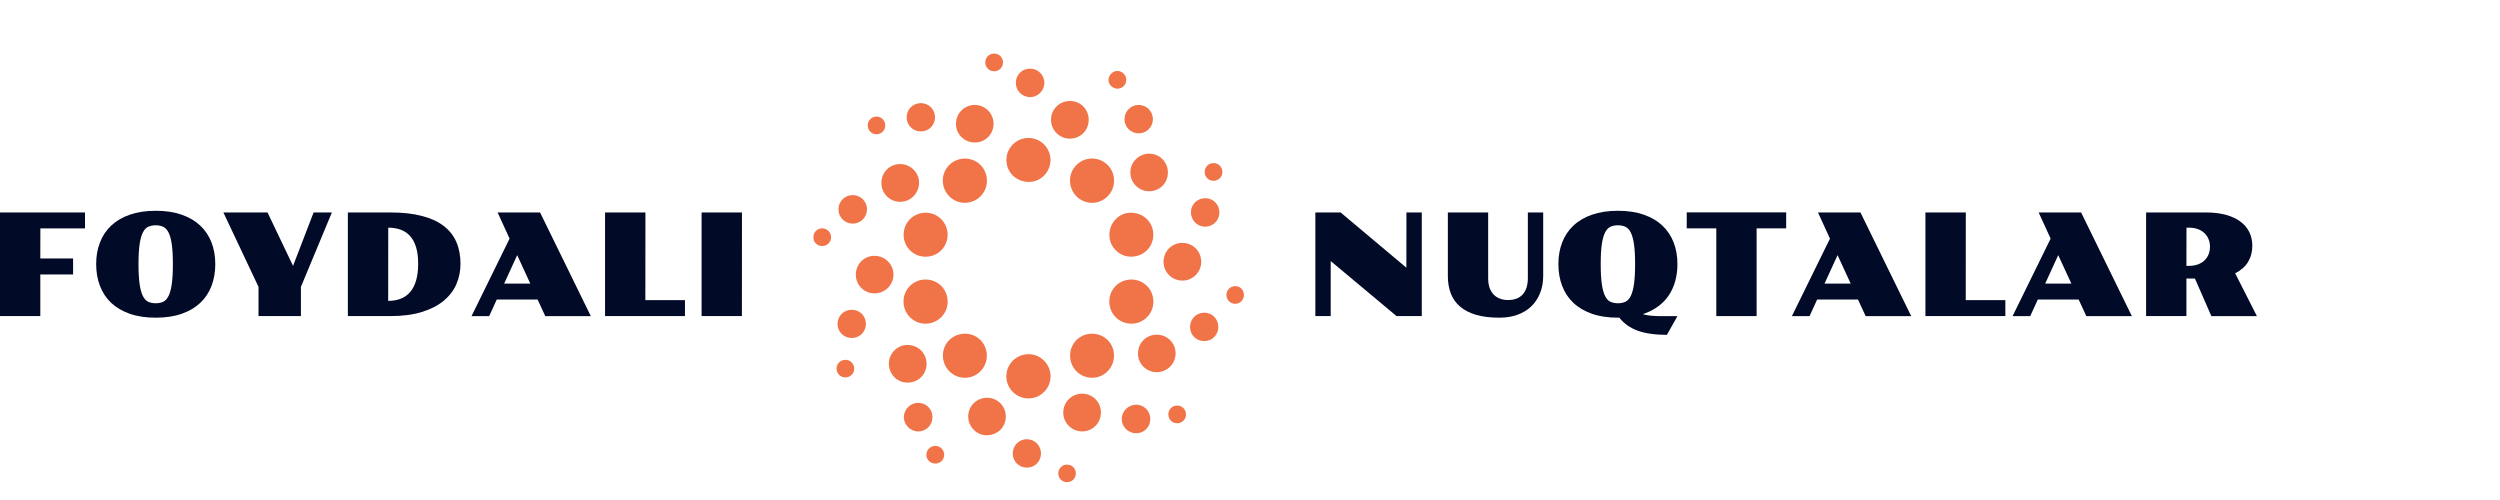 <svg width="280" height="56" viewBox="0 0 280 56" fill="none" xmlns="http://www.w3.org/2000/svg">
<path d="M78.578 23.795H83.101L83.093 35.402H78.578V23.795Z" fill="#010A27"/>
<path d="M67.766 23.795H72.288L72.28 33.613H76.717V35.402H67.766V23.795Z" fill="#010A27"/>
<path d="M57.073 26.724L55.73 23.795H60.487L66.173 35.41H61.072L60.213 33.551H55.636L54.785 35.41H52.809L57.073 26.724ZM59.393 31.762L57.925 28.575L56.464 31.762H59.393Z" fill="#010A27"/>
<path d="M38.961 23.795H43.733C45.077 23.795 46.241 23.922 47.225 24.178C48.209 24.428 49.024 24.797 49.67 25.287C50.315 25.776 50.794 26.378 51.107 27.091C51.419 27.805 51.575 28.622 51.575 29.544C51.575 30.366 51.419 31.135 51.107 31.848C50.794 32.556 50.315 33.176 49.67 33.707C49.024 34.233 48.209 34.647 47.225 34.949C46.241 35.251 45.077 35.402 43.733 35.402H38.961V23.795ZM43.476 33.699C43.996 33.699 44.465 33.618 44.882 33.457C45.298 33.296 45.65 33.046 45.936 32.707C46.228 32.369 46.449 31.939 46.6 31.418C46.756 30.892 46.834 30.265 46.834 29.536C46.834 28.812 46.756 28.195 46.6 27.685C46.444 27.174 46.22 26.758 45.928 26.435C45.637 26.107 45.282 25.87 44.866 25.724C44.455 25.573 43.994 25.498 43.483 25.498L43.476 33.699Z" fill="#010A27"/>
<path d="M28.954 32.129L25.018 23.795H29.962L32.821 29.778L35.125 23.795H37.171L33.703 32.129V35.402H28.954V32.129Z" fill="#010A27"/>
<path d="M10.771 29.575C10.771 28.695 10.912 27.89 11.193 27.161C11.475 26.427 11.894 25.797 12.451 25.271C13.008 24.745 13.703 24.336 14.536 24.045C15.37 23.753 16.338 23.607 17.442 23.607C18.546 23.607 19.515 23.753 20.348 24.045C21.181 24.336 21.876 24.745 22.433 25.271C22.99 25.797 23.41 26.427 23.691 27.161C23.972 27.89 24.113 28.695 24.113 29.575C24.113 30.465 23.972 31.28 23.691 32.02C23.41 32.759 22.99 33.392 22.433 33.918C21.876 34.444 21.181 34.852 20.348 35.144C19.515 35.436 18.546 35.581 17.442 35.581C16.338 35.581 15.37 35.436 14.536 35.144C13.703 34.852 13.008 34.444 12.451 33.918C11.894 33.392 11.475 32.759 11.193 32.02C10.912 31.28 10.771 30.465 10.771 29.575ZM17.442 33.965C17.754 33.965 18.03 33.91 18.27 33.801C18.509 33.691 18.71 33.478 18.871 33.16C19.033 32.843 19.155 32.397 19.238 31.825C19.322 31.252 19.363 30.502 19.363 29.575C19.363 28.659 19.322 27.916 19.238 27.349C19.155 26.781 19.033 26.341 18.871 26.029C18.71 25.716 18.509 25.506 18.27 25.396C18.03 25.287 17.754 25.232 17.442 25.232C17.13 25.232 16.851 25.287 16.606 25.396C16.367 25.506 16.166 25.716 16.005 26.029C15.843 26.341 15.721 26.781 15.638 27.349C15.554 27.916 15.513 28.659 15.513 29.575C15.513 30.502 15.554 31.252 15.638 31.825C15.721 32.397 15.843 32.843 16.005 33.16C16.166 33.478 16.367 33.691 16.606 33.801C16.851 33.91 17.13 33.965 17.442 33.965Z" fill="#010A27"/>
<path d="M0 23.795H9.521V25.584H4.522L4.515 28.95H8.186V30.739H4.515V35.402H0V23.795Z" fill="#010A27"/>
<path d="M111.359 7.982C110.796 7.989 110.352 7.552 110.352 6.991C110.352 6.442 110.782 6.006 111.33 6C111.897 5.994 112.336 6.426 112.336 6.992C112.337 7.539 111.906 7.976 111.359 7.982Z" fill="#F07448"/>
<path d="M115.394 7.687C114.487 7.672 113.784 8.355 113.774 9.264H113.774C113.763 10.146 114.451 10.854 115.339 10.876C116.219 10.898 116.955 10.181 116.967 9.291C116.977 8.415 116.278 7.701 115.394 7.687Z" fill="#F07448"/>
<path d="M121.933 13.429C121.928 14.613 120.995 15.536 119.811 15.529C118.654 15.523 117.719 14.583 117.713 13.422C117.707 12.251 118.655 11.306 119.833 11.309C121.018 11.311 121.938 12.239 121.934 13.429L121.933 13.429Z" fill="#F07448"/>
<path d="M115.18 20.375C113.752 20.344 112.68 19.24 112.718 17.836C112.754 16.506 113.885 15.43 115.224 15.449C116.589 15.469 117.686 16.607 117.654 17.97C117.622 19.331 116.519 20.403 115.18 20.375Z" fill="#F07448"/>
<path d="M122.299 17.757C120.945 17.756 119.843 18.857 119.84 20.213C119.836 21.588 120.916 22.695 122.288 22.72C123.631 22.745 124.774 21.613 124.779 20.254C124.784 18.861 123.688 17.757 122.299 17.757Z" fill="#F07448"/>
<path d="M110.538 20.26C110.548 18.879 109.464 17.769 108.094 17.758C106.723 17.746 105.599 18.844 105.591 20.204C105.584 21.574 106.693 22.711 108.039 22.716C109.411 22.721 110.529 21.623 110.538 20.26Z" fill="#F07448"/>
<path d="M112.711 42.17C112.696 40.805 113.788 39.694 115.172 39.668C116.519 39.643 117.652 40.766 117.663 42.138C117.674 43.491 116.576 44.607 115.218 44.624C113.852 44.642 112.727 43.541 112.711 42.17Z" fill="#F07448"/>
<path d="M126.703 31.306C125.33 31.313 124.24 32.398 124.24 33.761C124.24 35.148 125.32 36.242 126.701 36.252C128.071 36.261 129.18 35.154 129.18 33.777C129.18 32.393 128.084 31.3 126.703 31.306Z" fill="#F07448"/>
<path d="M103.691 31.306C105.089 31.323 106.16 32.431 106.139 33.838C106.119 35.185 104.993 36.266 103.626 36.253C102.262 36.24 101.172 35.109 101.194 33.73C101.216 32.368 102.326 31.29 103.691 31.306Z" fill="#F07448"/>
<path d="M101.205 26.281C101.2 27.66 102.292 28.755 103.673 28.754C105.035 28.753 106.13 27.659 106.132 26.296C106.134 24.933 105.037 23.823 103.689 23.823C102.301 23.823 101.211 24.902 101.205 26.281Z" fill="#F07448"/>
<path d="M119.849 39.835C119.845 38.468 120.931 37.373 122.293 37.372C123.673 37.371 124.766 38.444 124.771 39.805C124.776 41.201 123.667 42.322 122.293 42.31C120.935 42.298 119.854 41.203 119.849 39.835Z" fill="#F07448"/>
<path d="M124.25 26.384C124.282 27.708 125.408 28.782 126.73 28.748V28.749C128.149 28.713 129.204 27.622 129.171 26.223C129.138 24.841 128.014 23.793 126.598 23.825C125.266 23.855 124.216 24.999 124.25 26.384Z" fill="#F07448"/>
<path d="M108.079 42.31C109.433 42.305 110.523 41.203 110.525 39.837C110.527 38.461 109.454 37.377 108.084 37.373C106.709 37.369 105.612 38.444 105.605 39.802C105.597 41.194 106.704 42.316 108.079 42.31Z" fill="#F07448"/>
<path d="M101.633 42.854C100.457 42.844 99.54 41.897 99.555 40.709C99.569 39.562 100.516 38.626 101.652 38.635C102.858 38.643 103.79 39.581 103.778 40.772C103.766 41.949 102.822 42.865 101.633 42.854Z" fill="#F07448"/>
<path d="M132.437 31.427C133.589 31.428 134.537 30.479 134.537 29.324C134.537 28.138 133.611 27.206 132.429 27.204C131.245 27.201 130.323 28.125 130.316 29.317C130.309 30.488 131.252 31.425 132.437 31.427Z" fill="#F07448"/>
<path d="M123.304 46.208C123.305 45.022 122.376 44.089 121.196 44.092H121.195C120.018 44.095 119.082 45.038 119.085 46.216C119.089 47.383 120.04 48.322 121.218 48.319C122.369 48.316 123.304 47.371 123.304 46.208Z" fill="#F07448"/>
<path d="M98.716 20.492C98.716 19.313 99.628 18.382 100.792 18.374C101.971 18.365 102.934 19.306 102.936 20.467C102.939 21.636 101.993 22.598 100.832 22.607C99.663 22.616 98.716 21.669 98.716 20.492Z" fill="#F07448"/>
<path d="M97.927 28.652C96.765 28.657 95.846 29.593 95.852 30.765C95.858 31.948 96.791 32.865 97.979 32.858C99.127 32.85 100.075 31.892 100.069 30.743C100.063 29.58 99.106 28.647 97.927 28.652Z" fill="#F07448"/>
<path d="M111.28 13.851C111.283 15.021 110.364 15.954 109.2 15.959C108.013 15.965 107.069 15.042 107.068 13.872C107.067 12.697 108.007 11.753 109.179 11.753C110.332 11.753 111.276 12.695 111.28 13.851Z" fill="#F07448"/>
<path d="M110.48 48.749C111.705 48.758 112.642 47.858 112.651 46.664V46.663C112.66 45.496 111.735 44.558 110.567 44.55C109.398 44.541 108.446 45.467 108.439 46.621C108.432 47.78 109.354 48.741 110.48 48.749Z" fill="#F07448"/>
<path d="M130.805 19.313C130.809 20.492 129.897 21.414 128.72 21.419C127.537 21.423 126.602 20.494 126.599 19.31C126.596 18.159 127.544 17.216 128.709 17.211C129.874 17.206 130.8 18.136 130.804 19.313H130.805Z" fill="#F07448"/>
<path d="M129.606 37.484C128.415 37.459 127.482 38.357 127.455 39.556C127.428 40.714 128.353 41.663 129.526 41.683C130.687 41.702 131.639 40.785 131.667 39.621C131.696 38.464 130.774 37.509 129.606 37.484Z" fill="#F07448"/>
<path d="M104.436 46.715C104.437 47.609 103.728 48.322 102.839 48.322C101.965 48.322 101.222 47.575 101.233 46.706C101.244 45.836 101.963 45.122 102.832 45.117C103.727 45.113 104.435 45.817 104.436 46.715Z" fill="#F07448"/>
<path d="M95.492 21.851C94.608 21.857 93.909 22.556 93.907 23.437C93.905 24.334 94.606 25.043 95.501 25.047C96.385 25.052 97.108 24.329 97.105 23.443C97.102 22.552 96.386 21.845 95.492 21.851Z" fill="#F07448"/>
<path d="M128.835 46.929C128.836 47.833 128.143 48.524 127.234 48.523C126.362 48.523 125.641 47.812 125.634 46.944C125.626 46.067 126.349 45.336 127.235 45.326C128.118 45.315 128.834 46.032 128.835 46.929Z" fill="#F07448"/>
<path d="M127.525 14.936C126.644 14.935 125.943 14.232 125.943 13.349C125.943 12.468 126.646 11.758 127.524 11.753C128.413 11.747 129.131 12.469 129.124 13.361C129.116 14.241 128.409 14.938 127.526 14.936H127.525Z" fill="#F07448"/>
<path d="M134.989 25.389C135.874 25.378 136.576 24.673 136.575 23.796C136.575 22.908 135.877 22.199 135.003 22.196C134.107 22.193 133.394 22.878 133.383 23.753C133.373 24.662 134.097 25.4 134.989 25.389Z" fill="#F07448"/>
<path d="M136.453 36.632C136.45 37.518 135.752 38.209 134.862 38.205C133.977 38.202 133.28 37.499 133.285 36.615C133.289 35.727 133.988 35.022 134.865 35.02C135.766 35.02 136.456 35.719 136.453 36.631V36.632Z" fill="#F07448"/>
<path d="M101.543 13.152C101.547 14.015 102.248 14.717 103.114 14.721V14.721C104.022 14.726 104.725 14.032 104.724 13.135C104.721 12.247 104.027 11.552 103.14 11.55C102.24 11.548 101.539 12.251 101.543 13.152Z" fill="#F07448"/>
<path d="M95.389 37.857C94.499 37.853 93.796 37.15 93.802 36.272C93.809 35.382 94.506 34.693 95.398 34.693C96.289 34.694 96.984 35.389 96.985 36.279C96.985 37.16 96.277 37.86 95.39 37.857H95.389Z" fill="#F07448"/>
<path d="M114.968 52.374C115.876 52.39 116.577 51.709 116.591 50.797C116.604 49.931 115.916 49.217 115.048 49.194C114.157 49.171 113.437 49.872 113.424 50.776C113.411 51.644 114.102 52.358 114.968 52.374Z" fill="#F07448"/>
<path d="M93.079 26.562C93.081 27.127 92.653 27.555 92.085 27.555C91.528 27.555 91.106 27.14 91.1 26.588C91.093 26.016 91.507 25.584 92.072 25.574C92.622 25.564 93.076 26.01 93.079 26.562V26.562Z" fill="#F07448"/>
<path d="M136.909 19.252C136.904 18.697 136.454 18.255 135.903 18.263L135.902 18.264C135.343 18.273 134.915 18.716 134.923 19.277C134.93 19.817 135.376 20.256 135.912 20.25C136.475 20.243 136.915 19.804 136.909 19.252Z" fill="#F07448"/>
<path d="M103.749 50.937C103.737 51.46 104.187 51.908 104.734 51.919H104.733C105.297 51.931 105.738 51.507 105.747 50.944C105.757 50.402 105.333 49.96 104.786 49.944C104.218 49.927 103.761 50.365 103.749 50.937Z" fill="#F07448"/>
<path d="M126.14 8.965C126.124 9.514 125.686 9.941 125.146 9.933C124.592 9.924 124.132 9.456 124.155 8.924C124.179 8.388 124.64 7.939 125.158 7.946C125.702 7.953 126.157 8.424 126.14 8.965Z" fill="#F07448"/>
<path d="M131.866 45.42C131.305 45.41 130.859 45.84 130.854 46.398H130.854C130.849 46.967 131.278 47.409 131.832 47.407C132.386 47.405 132.825 46.984 132.833 46.446C132.841 45.882 132.416 45.43 131.866 45.42Z" fill="#F07448"/>
<path d="M138.351 32.047C138.906 32.05 139.32 32.472 139.32 33.034C139.32 33.595 138.87 34.041 138.319 34.028C137.786 34.016 137.35 33.557 137.358 33.017C137.365 32.471 137.801 32.045 138.352 32.047H138.351Z" fill="#F07448"/>
<path d="M93.694 41.293C93.702 41.842 94.138 42.273 94.682 42.27L94.682 42.269C95.232 42.267 95.67 41.835 95.672 41.294C95.673 40.749 95.237 40.304 94.698 40.3C94.131 40.297 93.685 40.738 93.694 41.293Z" fill="#F07448"/>
<path d="M119.498 54C118.948 54.001 118.527 53.573 118.53 53.014C118.533 52.46 118.954 52.039 119.509 52.038C120.064 52.036 120.491 52.458 120.494 53.011C120.498 53.582 120.078 53.998 119.498 53.999V54Z" fill="#F07448"/>
<path d="M98.172 15.037C98.72 15.028 99.154 14.591 99.152 14.049C99.15 13.498 98.718 13.057 98.178 13.056C97.635 13.054 97.183 13.495 97.18 14.028C97.178 14.586 97.629 15.046 98.172 15.037Z" fill="#F07448"/>
<path d="M240.363 23.795H247.057C247.922 23.795 248.677 23.886 249.322 24.068C249.973 24.251 250.515 24.506 250.947 24.834C251.384 25.162 251.712 25.555 251.931 26.013C252.15 26.471 252.259 26.977 252.259 27.529C252.259 28.211 252.098 28.817 251.775 29.349C251.452 29.874 250.973 30.294 250.338 30.606L252.775 35.41H247.674L245.831 31.192H244.878V35.402H240.363V23.795ZM245.151 29.778C245.521 29.778 245.852 29.726 246.143 29.622C246.435 29.518 246.682 29.372 246.885 29.184C247.088 28.992 247.245 28.765 247.354 28.505C247.463 28.239 247.518 27.95 247.518 27.638C247.518 27.325 247.463 27.039 247.354 26.779C247.245 26.513 247.088 26.287 246.885 26.099C246.682 25.907 246.435 25.758 246.143 25.654C245.852 25.55 245.521 25.498 245.151 25.498H244.886L244.878 29.778H245.151Z" fill="#010A27"/>
<path d="M229.671 26.724L228.328 23.795H233.084L238.771 35.41H233.67L232.811 33.551H228.234L227.382 35.41H225.406L229.671 26.724ZM231.991 31.762L230.522 28.575L229.062 31.762H231.991Z" fill="#010A27"/>
<path d="M215.648 23.795H220.171L220.163 33.613H224.6V35.402H215.648V23.795Z" fill="#010A27"/>
<path d="M204.956 26.724L203.613 23.795H208.37L214.056 35.41H208.955L208.096 33.551H203.519L202.668 35.41H200.691L204.956 26.724ZM207.276 31.762L205.808 28.575L204.347 31.762H207.276Z" fill="#010A27"/>
<path d="M192.226 25.576H188.914V23.787H200.052V25.576H196.741V35.402H192.226V25.576Z" fill="#010A27"/>
<path d="M174.539 29.575C174.539 28.695 174.68 27.89 174.961 27.161C175.242 26.427 175.661 25.797 176.218 25.271C176.776 24.745 177.471 24.336 178.304 24.045C179.137 23.753 180.106 23.607 181.21 23.607C182.308 23.607 183.274 23.753 184.107 24.045C184.941 24.336 185.636 24.745 186.193 25.271C186.75 25.797 187.169 26.427 187.45 27.161C187.732 27.89 187.872 28.695 187.872 29.575C187.872 30.257 187.789 30.895 187.622 31.489C187.461 32.077 187.219 32.611 186.896 33.09C186.573 33.569 186.167 33.986 185.677 34.34C185.193 34.694 184.631 34.975 183.99 35.183C184.245 35.267 184.571 35.326 184.967 35.363C185.362 35.399 185.857 35.415 186.451 35.41H187.872L186.693 37.503C186.037 37.503 185.438 37.464 184.896 37.386C184.36 37.313 183.873 37.198 183.436 37.042C183.003 36.886 182.616 36.685 182.272 36.441C181.933 36.201 181.631 35.915 181.366 35.581H181.21C180.106 35.581 179.137 35.436 178.304 35.144C177.471 34.852 176.776 34.444 176.218 33.918C175.661 33.392 175.242 32.759 174.961 32.02C174.68 31.28 174.539 30.465 174.539 29.575ZM181.21 33.965C181.522 33.965 181.798 33.91 182.038 33.801C182.277 33.691 182.478 33.478 182.639 33.16C182.8 32.843 182.923 32.397 183.006 31.825C183.089 31.252 183.131 30.502 183.131 29.575C183.131 28.659 183.089 27.916 183.006 27.349C182.923 26.781 182.8 26.341 182.639 26.029C182.478 25.716 182.277 25.506 182.038 25.396C181.798 25.287 181.522 25.232 181.21 25.232C180.897 25.232 180.619 25.287 180.374 25.396C180.134 25.506 179.934 25.716 179.772 26.029C179.611 26.341 179.489 26.781 179.405 27.349C179.322 27.916 179.28 28.659 179.28 29.575C179.28 30.502 179.322 31.252 179.405 31.825C179.489 32.397 179.611 32.843 179.772 33.16C179.934 33.478 180.134 33.691 180.374 33.801C180.619 33.91 180.897 33.965 181.21 33.965Z" fill="#010A27"/>
<path d="M162.16 23.795H166.675V31.168C166.675 31.585 166.73 31.947 166.839 32.254C166.953 32.556 167.11 32.809 167.308 33.012C167.511 33.21 167.748 33.358 168.018 33.457C168.289 33.556 168.581 33.605 168.893 33.605C169.237 33.605 169.544 33.556 169.815 33.457C170.091 33.358 170.325 33.207 170.518 33.004C170.71 32.801 170.859 32.546 170.963 32.239C171.067 31.931 171.119 31.569 171.119 31.153V23.795H172.838V30.887C172.838 31.606 172.72 32.254 172.486 32.832C172.257 33.41 171.929 33.905 171.502 34.316C171.075 34.722 170.559 35.035 169.955 35.254C169.351 35.472 168.677 35.581 167.932 35.581C166.917 35.581 166.045 35.475 165.316 35.261C164.587 35.043 163.988 34.733 163.519 34.332C163.051 33.926 162.707 33.436 162.488 32.863C162.27 32.291 162.16 31.645 162.16 30.926V23.795Z" fill="#010A27"/>
<path d="M147.32 23.795H150.148L157.514 29.981L157.521 23.795H159.24V35.402H156.412L149.039 29.239V35.402H147.32V23.795Z" fill="#010A27"/>
</svg>
